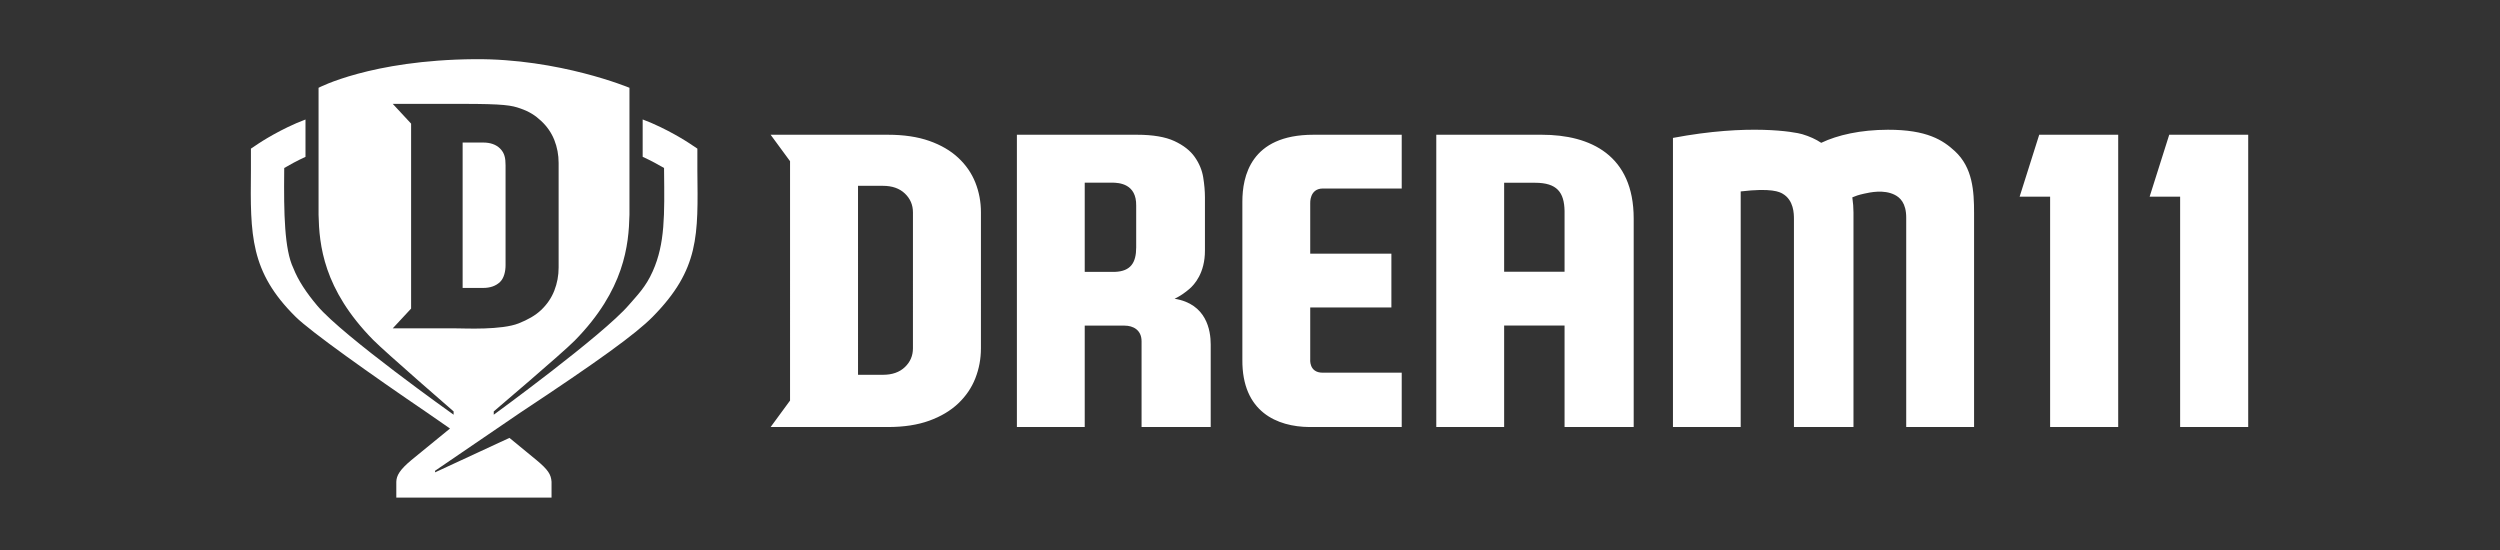 <svg xmlns="http://www.w3.org/2000/svg" width="300" height="66" viewBox="0 0 300 66">
  <rect x="0" y="0" width="300" height="66" fill="#333333" stroke="none"/>
  <g fill="#FFF" fill-rule="evenodd" transform="translate(30 7)">
    <path d="M79.553 34.795C79.553 35.686 79.23 36.439 78.585 37.053 77.94 37.668 77.064 37.975 75.958 37.975L72.963 37.975 72.962 15.299 75.958 15.299C77.064 15.299 77.94 15.607 78.585 16.221 79.23 16.836 79.554 17.589 79.554 18.48L79.553 34.795zM84.991 11.935C84.07 11.075 82.909 10.399 81.511 9.907 80.113 9.416 78.462 9.17 76.557 9.17L62.475 9.17 64.806 12.345 64.805 41.068 62.476 44.243 76.557 44.243C78.462 44.243 80.113 43.99 81.512 43.483 82.909 42.976 84.07 42.284 84.992 41.409 85.913 40.533 86.597 39.527 87.042 38.39 87.488 37.253 87.711 36.055 87.711 34.795L87.712 18.48C87.712 17.22 87.488 16.03 87.042 14.908 86.596 13.787 85.913 12.795 84.991 11.935zM106.343 22.689C106.343 24.537 105.673 25.548 103.805 25.624L100.167 25.624 100.167 14.917 103.409 14.917C104.317 14.917 106.387 15.06 106.343 17.682L106.343 22.689zM110.952 28.85C111.597 28.543 112.19 28.136 112.749 27.651 113.311 27.165 114.605 25.771 114.593 23.048L114.593 16.682C114.593 15.945 114.524 15.146 114.386 14.286 114.248 13.426 113.909 12.611 113.372 11.843 112.834 11.075 112.019 10.437 110.929 9.93 109.838 9.423 108.34 9.17 106.435 9.17L92.027 9.17 92.027 44.243 100.167 44.243 100.167 32.076 104.963 32.076C105.947 32.076 106.991 32.576 106.988 33.959 106.987 34.406 106.988 43.967 106.988 44.243L115.285 44.243 115.285 34.334C115.285 32.655 114.79 29.468 110.952 28.85zM119.084 17.198L119.084 36.158C119.026 42.47 123.301 44.202 127.092 44.243L138.206 44.243 138.206 37.722 128.715 37.722C127.043 37.722 127.227 36.085 127.227 36.085L127.227 29.895 136.967 29.895 136.967 23.442 127.227 23.442 127.227 17.406C127.227 17.406 127.116 15.633 128.731 15.622L138.206 15.622 138.206 9.17 127.606 9.17C120.044 9.17 119.084 14.22 119.084 17.198M157.747 25.612L150.497 25.612 150.497 14.928C150.497 14.928 153.369 14.931 154.198 14.931 156.85 14.931 157.703 16.079 157.747 18.314L157.747 25.612zM155.019 9.17L142.354 9.17 142.354 9.17 142.354 44.243 150.497 44.243 150.497 32.065 157.747 32.065 157.747 44.243 166.043 44.243 166.043 19.227C166.043 11.637 160.876 9.17 155.019 9.17zM196.542 8.57C193.274 8.578 190.525 9.193 188.546 10.138 187.9 9.707 187.14 9.362 186.264 9.101 185.388 8.84 179.862 7.826 170.755 9.549L170.755 44.243 178.884 44.243 178.884 15.972C182.577 15.531 183.551 16.033 183.914 16.244 185.262 17.029 185.273 18.646 185.273 19.305L185.273 44.243 192.417 44.243 192.417 18.479C192.417 17.927 192.371 17.328 192.279 16.682 192.647 16.529 192.984 16.395 193.692 16.24 194.398 16.087 196.036 15.714 197.359 16.376 197.986 16.689 198.752 17.357 198.746 19.125L198.746 44.243 206.889 44.243 206.889 18.572C206.889 15.926 206.728 13.11 204.575 11.129 203.159 9.827 201.243 8.558 196.542 8.57"/>
    <polygon points="212.355 16.6 216.014 16.6 216.014 44.243 224.184 44.243 224.184 9.17 214.706 9.17"/>
    <polygon points="230.307 9.17 227.956 16.6 231.616 16.6 231.616 44.243 239.785 44.243 239.785 9.17"/>
    <path d="M29.999,26.841 C30.496,26.368 30.667,25.527 30.667,24.839 L30.667,12.835 C30.667,11.988 30.556,11.364 29.999,10.814 C29.509,10.333 28.826,10.104 27.973,10.104 L25.516,10.104 L25.516,27.552 L27.973,27.552 C28.826,27.552 29.501,27.315 29.999,26.841"/>
    <path d="M17.131,32.399 L19.332,30.03 L19.332,7.835 L17.131,5.464 L25.41,5.464 C30.544,5.464 31.382,5.642 32.46,6.021 C33.538,6.4 34.227,6.847 34.938,7.51 C35.649,8.173 36.176,8.937 36.519,9.802 C36.863,10.667 37.035,11.585 37.035,12.556 L37.035,25.1 C37.035,26.072 36.863,26.995 36.519,27.872 C36.176,28.749 35.649,29.524 34.938,30.199 C34.227,30.875 33.319,31.371 32.255,31.798 C30.19,32.629 25.752,32.404 24.872,32.404 C24.772,32.404 17.131,32.399 17.131,32.399 Z M32.41,42.534 C41.817,36.312 46.292,33.071 48.313,31.023 C53.967,25.292 53.763,21.213 53.684,13.471 C53.68,13.171 53.684,10.836 53.684,10.836 L52.752,10.213 C52.613,10.12 50.085,8.443 47.12,7.334 L47.12,11.816 C48.141,12.283 49.051,12.785 49.686,13.158 C49.687,13.248 49.688,13.365 49.689,13.516 C49.743,18.763 49.821,22.215 48.328,25.555 C47.487,27.464 46.414,28.49 45.471,29.591 C42.365,33.213 29.25,42.766 29.25,42.766 L29.25,42.369 C29.25,42.369 37.525,35.336 38.955,33.883 C44.964,27.779 45.451,22.355 45.535,18.775 C45.535,18.774 45.535,18.772 45.535,18.77 L45.535,3.534 C45.535,3.534 37.119,0.017 26.933,0.101 C14.493,0.205 8.227,3.534 8.227,3.534 L8.227,18.77 C8.31,22.349 8.771,27.684 14.783,33.791 C16.198,35.228 24.433,42.369 24.433,42.369 L24.433,42.766 C24.433,42.766 11.173,33.348 8.096,29.709 C6.76,28.128 5.778,26.643 5.202,25.178 C4.127,22.949 4.052,18.561 4.104,13.516 C4.106,13.365 4.107,13.248 4.109,13.158 C4.739,12.787 5.644,12.288 6.659,11.823 L6.659,7.34 C3.7,8.449 1.181,10.12 1.042,10.213 L0.111,10.836 C0.111,10.836 0.114,13.171 0.111,13.471 C0.031,21.213 0.005,25.609 5.481,31.023 C7.272,32.793 14.524,37.942 21.267,42.528 C22.955,43.699 23.999,44.423 23.999,44.423 C23.933,44.467 19.777,47.864 19.371,48.204 C17.981,49.366 17.578,50.056 17.557,50.816 L17.557,52.71 L36.185,52.71 L36.185,50.816 C36.125,49.927 35.769,49.367 34.372,48.206 C33.644,47.6 32.683,46.832 31.134,45.546 L22.208,49.682 L22.208,49.492 L32.41,42.534 Z"/>
  </g>
</svg>
